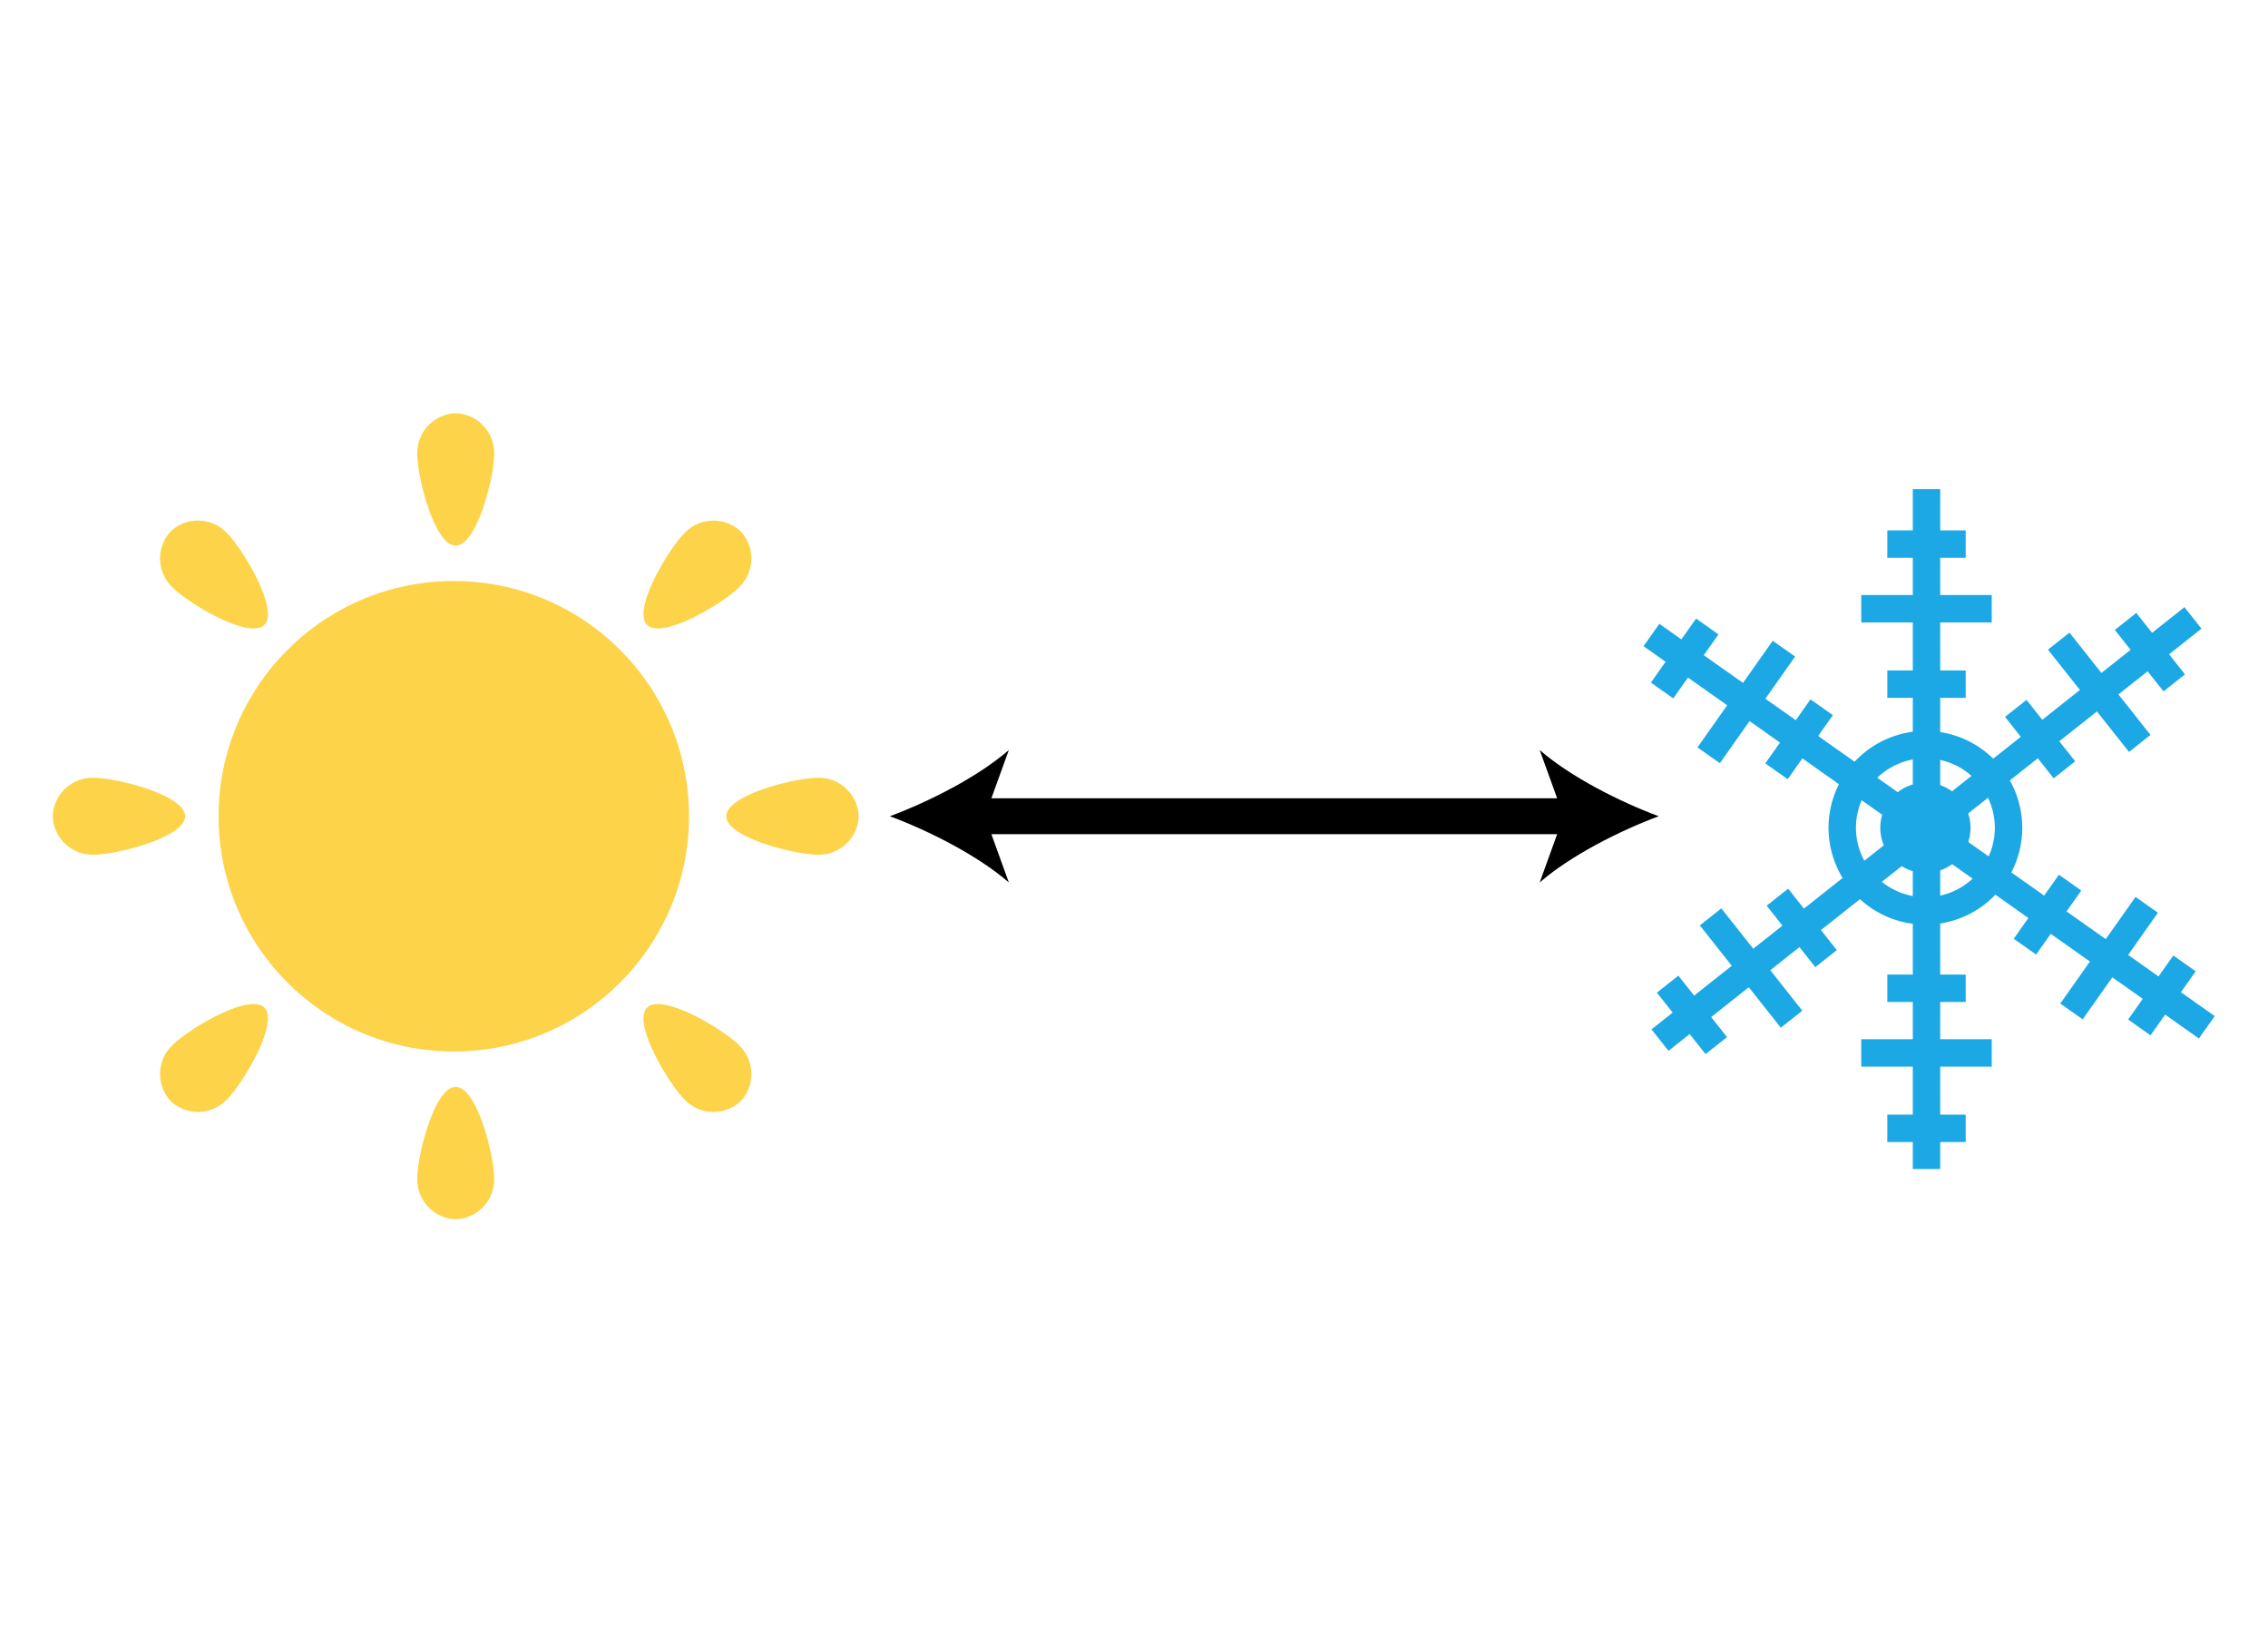 <svg xmlns="http://www.w3.org/2000/svg" width="258" height="186" viewBox="0 0 258 186">
  <g id="Grupo_60112" data-name="Grupo 60112" transform="translate(-1125 -5019)">
    <rect id="Rectángulo_30712" data-name="Rectángulo 30712" width="258" height="186" transform="translate(1125 5019)" fill="none"/>
    <g id="Grupo_60099" data-name="Grupo 60099" transform="translate(457.266 5560.243)">
      <circle id="Elipse_4621" data-name="Elipse 4621" cx="26.756" cy="26.756" r="26.756" transform="translate(692.599 -475.159)" fill="#fdd34a"/>
      <g id="Grupo_60058" data-name="Grupo 60058" transform="translate(685.941 -482.036)">
        <path id="Trazado_125543" data-name="Trazado 125543" d="M826.586-335.208c-1.827-1.827-5.954-8.722-4.247-10.43s8.6,2.42,10.43,4.247a4.533,4.533,0,0,1,.217,6.4A4.533,4.533,0,0,1,826.586-335.208Z" transform="translate(-766.938 401.039)" fill="#fdd34a"/>
        <path id="Trazado_125544" data-name="Trazado 125544" d="M708.273-465.887c1.827,1.827,5.954,8.722,4.247,10.43s-8.6-2.42-10.43-4.247a4.533,4.533,0,0,1-.217-6.4A4.533,4.533,0,0,1,708.273-465.887Z" transform="translate(-700.654 467.324)" fill="#fdd34a"/>
      </g>
      <g id="Grupo_60059" data-name="Grupo 60059" transform="translate(685.941 -482.036)">
        <path id="Trazado_125545" data-name="Trazado 125545" d="M832.769-459.7c-1.827,1.827-8.722,5.954-10.43,4.247s2.42-8.6,4.247-10.43a4.533,4.533,0,0,1,6.4-.217A4.533,4.533,0,0,1,832.769-459.7Z" transform="translate(-766.938 467.324)" fill="#fdd34a"/>
        <path id="Trazado_125546" data-name="Trazado 125546" d="M702.09-341.391c1.827-1.827,8.722-5.954,10.43-4.247s-2.42,8.6-4.247,10.43a4.533,4.533,0,0,1-6.4.217A4.533,4.533,0,0,1,702.09-341.391Z" transform="translate(-700.654 401.039)" fill="#fdd34a"/>
      </g>
      <g id="Grupo_60060" data-name="Grupo 60060" transform="translate(673.734 -452.774)">
        <path id="Trazado_125547" data-name="Trazado 125547" d="M853.089-394.05c-2.584,0-10.377-1.958-10.377-4.372s7.794-4.372,10.377-4.372a4.533,4.533,0,0,1,4.679,4.372A4.533,4.533,0,0,1,853.089-394.05Z" transform="translate(-766.087 402.794)" fill="#fdd34a"/>
        <path id="Trazado_125548" data-name="Trazado 125548" d="M678.413-402.794c2.584,0,10.378,1.958,10.378,4.372S681-394.05,678.413-394.05a4.534,4.534,0,0,1-4.679-4.372A4.533,4.533,0,0,1,678.413-402.794Z" transform="translate(-673.734 402.794)" fill="#fdd34a"/>
      </g>
      <g id="Grupo_60061" data-name="Grupo 60061" transform="translate(715.203 -494.243)">
        <path id="Trazado_125549" data-name="Trazado 125549" d="M773.927-489.564c0,2.584-1.958,10.377-4.372,10.377s-4.372-7.794-4.372-10.377a4.533,4.533,0,0,1,4.372-4.679A4.533,4.533,0,0,1,773.927-489.564Z" transform="translate(-765.183 494.243)" fill="#fdd34a"/>
        <path id="Trazado_125550" data-name="Trazado 125550" d="M765.183-314.888c0-2.584,1.958-10.378,4.372-10.378s4.372,7.794,4.372,10.378a4.533,4.533,0,0,1-4.372,4.679A4.534,4.534,0,0,1,765.183-314.888Z" transform="translate(-765.183 401.89)" fill="#fdd34a"/>
      </g>
      <g id="Grupo_60094" data-name="Grupo 60094" transform="translate(854.696 -485.606)">
        <g id="Grupo_60062" data-name="Grupo 60062" transform="translate(21.046 27.497)">
          <path id="Trazado_125551" data-name="Trazado 125551" d="M1130.234-392.522a11.032,11.032,0,0,1-11.019-11.019,11.031,11.031,0,0,1,11.019-11.019,11.031,11.031,0,0,1,11.019,11.019A11.031,11.031,0,0,1,1130.234-392.522Zm0-18.921a7.91,7.91,0,0,0-7.9,7.9,7.911,7.911,0,0,0,7.9,7.9,7.911,7.911,0,0,0,7.9-7.9A7.91,7.91,0,0,0,1130.234-411.443Z" transform="translate(-1119.215 414.56)" fill="#1ca8e4"/>
        </g>
        <g id="Grupo_60063" data-name="Grupo 60063" transform="translate(26.93 33.381)">
          <circle id="Elipse_4622" data-name="Elipse 4622" cx="5.135" cy="5.135" r="5.135" fill="#1ca8e4"/>
        </g>
        <g id="Grupo_60073" data-name="Grupo 60073" transform="translate(0 14.72)">
          <g id="Grupo_60064" data-name="Grupo 60064" transform="translate(0 0.596)">
            <rect id="Rectángulo_30775" data-name="Rectángulo 30775" width="3.117" height="77.33" transform="matrix(0.577, -0.817, 0.817, 0.577, 0, 2.546)" fill="#1ca8e4"/>
          </g>
          <g id="Grupo_60068" data-name="Grupo 60068" transform="translate(42.111 29.135)">
            <g id="Grupo_60065" data-name="Grupo 60065">
              <rect id="Rectángulo_30776" data-name="Rectángulo 30776" width="8.914" height="3.117" transform="translate(0 7.283) rotate(-54.781)" fill="#1ca8e4"/>
            </g>
            <g id="Grupo_60066" data-name="Grupo 60066" transform="translate(5.298 2.526)">
              <rect id="Rectángulo_30777" data-name="Rectángulo 30777" width="14.843" height="3.117" transform="translate(0 12.126) rotate(-54.781)" fill="#1ca8e4"/>
            </g>
            <g id="Grupo_60067" data-name="Grupo 60067" transform="translate(13.016 9.188)">
              <rect id="Rectángulo_30778" data-name="Rectángulo 30778" width="8.914" height="3.117" transform="translate(0 7.282) rotate(-54.781)" fill="#1ca8e4"/>
            </g>
          </g>
          <g id="Grupo_60072" data-name="Grupo 60072" transform="translate(0.838)">
            <g id="Grupo_60069" data-name="Grupo 60069">
              <rect id="Rectángulo_30779" data-name="Rectángulo 30779" width="8.914" height="3.117" transform="translate(0 7.282) rotate(-54.781)" fill="#1ca8e4"/>
            </g>
            <g id="Grupo_60070" data-name="Grupo 60070" transform="translate(5.299 2.525)">
              <rect id="Rectángulo_30780" data-name="Rectángulo 30780" width="14.843" height="3.117" transform="translate(0 12.126) rotate(-54.781)" fill="#1ca8e4"/>
            </g>
            <g id="Grupo_60071" data-name="Grupo 60071" transform="translate(13.016 9.188)">
              <rect id="Rectángulo_30781" data-name="Rectángulo 30781" width="8.914" height="3.117" transform="translate(0 7.283) rotate(-54.781)" fill="#1ca8e4"/>
            </g>
          </g>
        </g>
        <g id="Grupo_60083" data-name="Grupo 60083" transform="translate(0.907 13.444)">
          <g id="Grupo_60074" data-name="Grupo 60074">
            <rect id="Rectángulo_30782" data-name="Rectángulo 30782" width="77.33" height="3.116" transform="matrix(0.784, -0.621, 0.621, 0.784, 0, 47.999)" fill="#1ca8e4"/>
          </g>
          <g id="Grupo_60078" data-name="Grupo 60078" transform="translate(40.217 0.633)">
            <g id="Grupo_60075" data-name="Grupo 60075" transform="translate(0 9.891)">
              <rect id="Rectángulo_30783" data-name="Rectángulo 30783" width="3.118" height="8.914" transform="translate(0 1.935) rotate(-38.374)" fill="#1ca8e4"/>
            </g>
            <g id="Grupo_60076" data-name="Grupo 60076" transform="translate(4.885 2.241)">
              <rect id="Rectángulo_30784" data-name="Rectángulo 30784" width="3.118" height="14.843" transform="matrix(0.784, -0.621, 0.621, 0.784, 0, 1.935)" fill="#1ca8e4"/>
            </g>
            <g id="Grupo_60077" data-name="Grupo 60077" transform="translate(12.49)">
              <rect id="Rectángulo_30785" data-name="Rectángulo 30785" width="3.116" height="8.914" transform="matrix(0.784, -0.621, 0.621, 0.784, 0, 1.935)" fill="#1ca8e4"/>
            </g>
          </g>
          <g id="Grupo_60082" data-name="Grupo 60082" transform="translate(0.612 31.998)">
            <g id="Grupo_60079" data-name="Grupo 60079" transform="translate(0 9.892)">
              <rect id="Rectángulo_30786" data-name="Rectángulo 30786" width="3.116" height="8.914" transform="matrix(0.784, -0.621, 0.621, 0.784, 0, 1.935)" fill="#1ca8e4"/>
            </g>
            <g id="Grupo_60080" data-name="Grupo 60080" transform="translate(4.885 2.241)">
              <rect id="Rectángulo_30787" data-name="Rectángulo 30787" width="3.118" height="14.843" transform="translate(0 1.935) rotate(-38.376)" fill="#1ca8e4"/>
            </g>
            <g id="Grupo_60081" data-name="Grupo 60081" transform="translate(12.49)">
              <rect id="Rectángulo_30788" data-name="Rectángulo 30788" width="3.118" height="8.914" transform="translate(0 1.935) rotate(-38.374)" fill="#1ca8e4"/>
            </g>
          </g>
        </g>
        <g id="Grupo_60093" data-name="Grupo 60093" transform="translate(24.768 0)">
          <g id="Grupo_60084" data-name="Grupo 60084" transform="translate(5.863)">
            <rect id="Rectángulo_30789" data-name="Rectángulo 30789" width="3.117" height="77.331" fill="#1ca8e4"/>
          </g>
          <g id="Grupo_60088" data-name="Grupo 60088" transform="translate(0 4.689)">
            <g id="Grupo_60085" data-name="Grupo 60085" transform="translate(2.964 15.932)">
              <rect id="Rectángulo_30790" data-name="Rectángulo 30790" width="8.915" height="3.117" fill="#1ca8e4"/>
            </g>
            <g id="Grupo_60086" data-name="Grupo 60086" transform="translate(0 7.353)">
              <rect id="Rectángulo_30791" data-name="Rectángulo 30791" width="14.843" height="3.117" fill="#1ca8e4"/>
            </g>
            <g id="Grupo_60087" data-name="Grupo 60087" transform="translate(2.964)">
              <rect id="Rectángulo_30792" data-name="Rectángulo 30792" width="8.915" height="3.117" fill="#1ca8e4"/>
            </g>
          </g>
          <g id="Grupo_60092" data-name="Grupo 60092" transform="translate(0 55.21)">
            <g id="Grupo_60089" data-name="Grupo 60089" transform="translate(2.964 15.933)">
              <rect id="Rectángulo_30793" data-name="Rectángulo 30793" width="8.915" height="3.117" fill="#1ca8e4"/>
            </g>
            <g id="Grupo_60090" data-name="Grupo 60090" transform="translate(0 7.354)">
              <rect id="Rectángulo_30794" data-name="Rectángulo 30794" width="14.843" height="3.117" fill="#1ca8e4"/>
            </g>
            <g id="Grupo_60091" data-name="Grupo 60091" transform="translate(2.964)">
              <rect id="Rectángulo_30795" data-name="Rectángulo 30795" width="8.915" height="3.117" fill="#1ca8e4"/>
            </g>
          </g>
        </g>
      </g>
      <g id="Grupo_60098" data-name="Grupo 60098" transform="translate(768.958 -455.934)">
        <g id="Grupo_60095" data-name="Grupo 60095" transform="translate(9.559 5.49)">
          <rect id="Rectángulo_30796" data-name="Rectángulo 30796" width="68.347" height="4.081"/>
        </g>
        <g id="Grupo_60096" data-name="Grupo 60096" transform="translate(0 0)">
          <path id="Trazado_125552" data-name="Trazado 125552" d="M883.728-402.231c4.5,1.669,10.079,4.516,13.538,7.532l-2.724-7.532,2.724-7.531C893.807-406.746,888.226-403.9,883.728-402.231Z" transform="translate(-883.728 409.762)"/>
        </g>
        <g id="Grupo_60097" data-name="Grupo 60097" transform="translate(73.927 0)">
          <path id="Trazado_125553" data-name="Trazado 125553" d="M1060.294-402.231c-4.5,1.669-10.079,4.516-13.538,7.532l2.724-7.532-2.724-7.531C1050.215-406.746,1055.8-403.9,1060.294-402.231Z" transform="translate(-1046.756 409.762)"/>
        </g>
      </g>
    </g>
  </g>
</svg>
